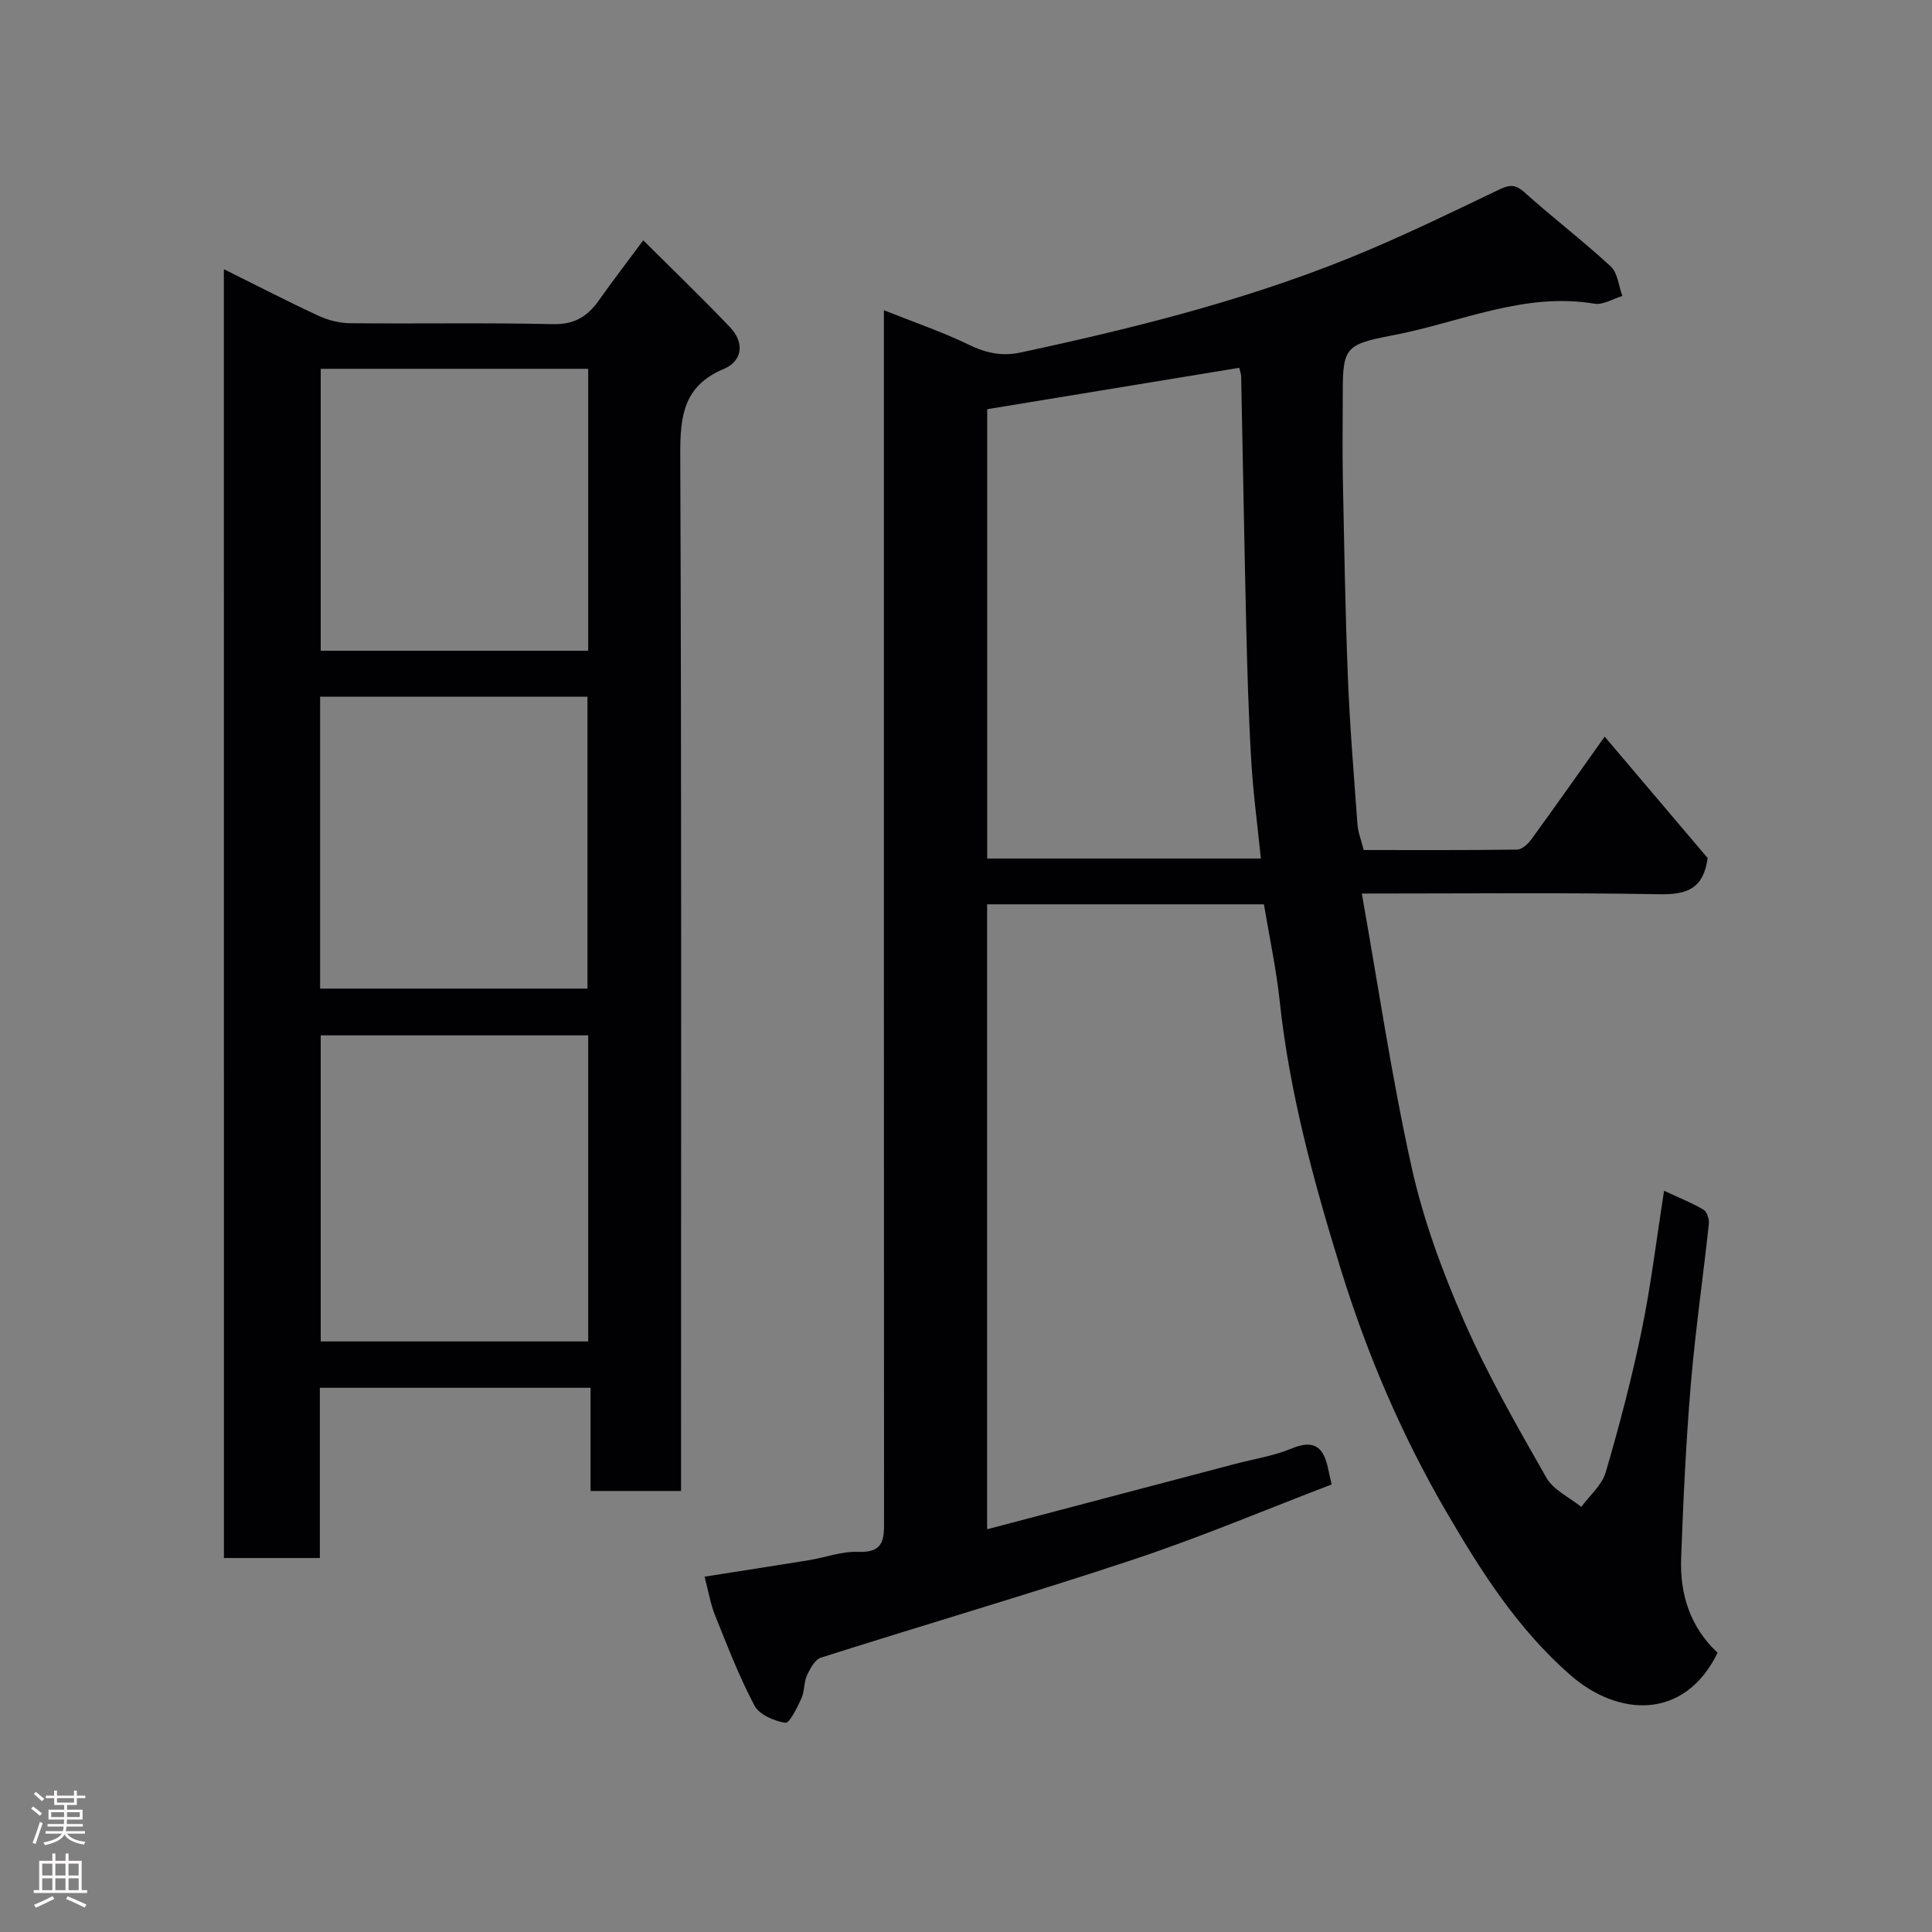 <svg enable-background="new 0 0 400 400" viewBox="0 0 400 400" xmlns="http://www.w3.org/2000/svg"><rect x="0" y="0" width="400" height="400" fill="#808080" stroke="none"/><path d="m344.53 246.54c2.97 1.38 5.68 2.45 8.16 3.91.72.42 1.21 1.99 1.11 2.95-1.19 11.06-2.8 22.09-3.73 33.17-1.01 12.01-1.57 24.06-2.01 36.1-.27 7.47 1.91 14.24 7.55 19.52-6.81 13.96-20.52 13.34-30.5 4.6-10.94-9.57-18.47-21.45-25.66-33.78-9.25-15.87-16.43-32.69-21.82-50.12-5.62-18.19-10.66-36.61-12.69-55.69-.71-6.63-2.13-13.18-3.26-19.97-19.04 0-37.99 0-57.31 0v129.39c17.37-4.58 34.34-9.05 51.31-13.52 3.93-1.04 8.04-1.66 11.76-3.21 4.74-1.98 6.65-.13 7.53 4.2.18.91.41 1.82.74 3.25-13.68 5.22-27.16 10.93-41.01 15.53-21.45 7.13-43.16 13.46-64.71 20.32-1.26.4-2.27 2.28-2.92 3.69-.66 1.44-.47 3.27-1.13 4.71-.88 1.91-2.46 5.21-3.32 5.09-2.31-.34-5.4-1.66-6.4-3.53-3.18-6-5.63-12.39-8.17-18.71-.96-2.39-1.38-4.99-2.18-8.01 7.32-1.15 14.5-2.25 21.67-3.42 3.38-.55 6.76-1.86 10.09-1.71 5.73.25 5.4-3.09 5.4-7.03-.04-81.02-.03-162.01-.03-243.01 0-1.98 0-3.96 0-7.03 6.36 2.54 12.19 4.51 17.67 7.18 3.53 1.72 6.88 2.38 10.65 1.57 24.69-5.31 49.14-11.44 72.45-21.39 8.85-3.78 17.53-7.98 26.21-12.15 2.09-1.01 3.49-1.56 5.57.31 5.85 5.27 12.15 10.06 17.93 15.41 1.45 1.34 1.64 4.04 2.41 6.12-1.92.57-3.97 1.89-5.75 1.6-14.65-2.46-27.89 3.9-41.68 6.52-10.57 2.01-10.46 2.61-10.46 13.89 0 5.17-.09 10.33.02 15.5.28 13.77.49 27.54 1.04 41.3.4 10.21 1.25 20.41 1.99 30.61.12 1.61.76 3.18 1.29 5.29 10.48 0 21.11.06 31.74-.09.99-.01 2.23-1.12 2.91-2.04 4.99-6.85 9.86-13.78 15.24-21.35 7.27 8.58 14.44 17.03 21.32 25.14-.88 6.5-4.46 7.59-10.02 7.49-20.31-.35-40.64-.14-61.58-.14 3.41 19.17 6.18 38.06 10.31 56.66 2.42 10.89 6.35 21.58 10.84 31.82 4.89 11.17 11 21.83 17.05 32.44 1.46 2.57 4.78 4.08 7.24 6.07 1.73-2.37 4.27-4.5 5.05-7.15 2.83-9.66 5.39-19.43 7.43-29.29 1.92-9.27 3.04-18.7 4.66-29.01zm-83.48-68.79c-.7-6.92-1.6-13.56-1.99-20.22-.55-9.25-.82-18.52-1.04-27.79-.41-17.26-.69-34.52-1.05-51.78-.01-.61-.27-1.21-.41-1.81-17.55 2.89-34.9 5.74-52.17 8.57v93.03z" fill="#010103"/><path d="m46.35 55.73c6.79 3.37 13.14 6.66 19.62 9.66 2.01.93 4.36 1.51 6.57 1.53 13.99.14 27.99-.13 41.98.19 4.41.1 7.12-1.6 9.46-4.91 2.72-3.85 5.6-7.59 9.2-12.44 6.31 6.28 12.29 12.02 18 18.03 2.98 3.14 2.57 6.96-1.32 8.59-8.35 3.5-9.05 9.74-9.02 17.73.28 69.47.16 138.93.16 208.4v6.18c-6.31 0-12.25 0-18.73 0 0-6.9 0-13.96 0-21.36-18.92 0-37.3 0-56.05 0v35.24c-6.74 0-13.12 0-19.86 0-.01-88.65-.01-177.45-.01-266.84zm75.43 158.63c-18.79 0-37.16 0-55.38 0v63.37h55.38c0-21.19 0-42.11 0-63.37zm-55.5-70.12v60.44h55.35c0-20.36 0-40.4 0-60.44-18.62 0-36.87 0-55.35 0zm55.5-67.88c-18.78 0-37.15 0-55.38 0v58.37h55.38c0-19.52 0-38.77 0-58.37z" fill="#010103"/><g fill="#fcfafa"><path d="m6.44 374.46.42-.45c.65.47 1.27.95 1.85 1.44l-.45.49c-.65-.56-1.25-1.06-1.82-1.48m.93 7.33-.63-.26c.55-1.36 1.05-2.8 1.52-4.33.19.1.38.19.59.27-.46 1.29-.95 2.73-1.48 4.32m-.38-10.38.44-.42c.43.34 1.01.82 1.74 1.44l-.49.49c-.53-.51-1.09-1.01-1.69-1.51m2.5.35h1.72v-1.04h.59v1.04h3.52v-1.04h.59v1.04h1.75v.53h-1.75v1.42h-2.03v.97h3.22v2.03h-3.24c0 .35-.01.66-.03.93h3.32v.53h-3.37c-.03.27-.08.58-.15.94h3.96v.53h-3.71c.67.92 1.93 1.48 3.79 1.68-.13.24-.23.44-.29.59-2.13-.38-3.48-1.08-4.04-2.12-.43.97-1.77 1.72-4.03 2.23-.09-.19-.2-.37-.33-.55 2.1-.42 3.37-1.03 3.81-1.83h-3.36v-.53h3.58c.08-.29.13-.61.16-.94h-3.33v-.53h3.39c.02-.27.04-.58.04-.93h-3.23v-2.03h3.25v-.97h-2.07v-1.42h-1.73zm1.12 3.44v1h2.65c.01-.3.02-.44.01-.4v-.25-.35zm1.19-2h3.52v-.91h-3.52zm4.71 2h-2.63v.59c0 .16-.01.28-.01.4h2.64z"/><path d="m13.56 383.74h.63v1.52h2.72v6.07h1.13v.6h-11.06v-.6h1.13v-6.07h2.73v-1.52h.63v1.52h2.1v-1.52zm-2.69 8.83.38.56c-1.24.63-2.53 1.25-3.85 1.85-.1-.21-.21-.42-.34-.63 1.36-.55 2.63-1.15 3.81-1.78m-2.13-4.27h2.1v-2.45h-2.1zm0 3.04h2.1v-2.46h-2.1zm2.72-3.04h2.1v-2.45h-2.1zm0 3.04h2.1v-2.46h-2.1zm6.07 3.6c-1.41-.71-2.7-1.3-3.86-1.78l.35-.56c1.45.62 2.75 1.19 3.88 1.72zm-1.25-9.09h-2.1v2.45h2.1zm-2.09 5.49h2.1v-2.46h-2.1z"/></g></svg>